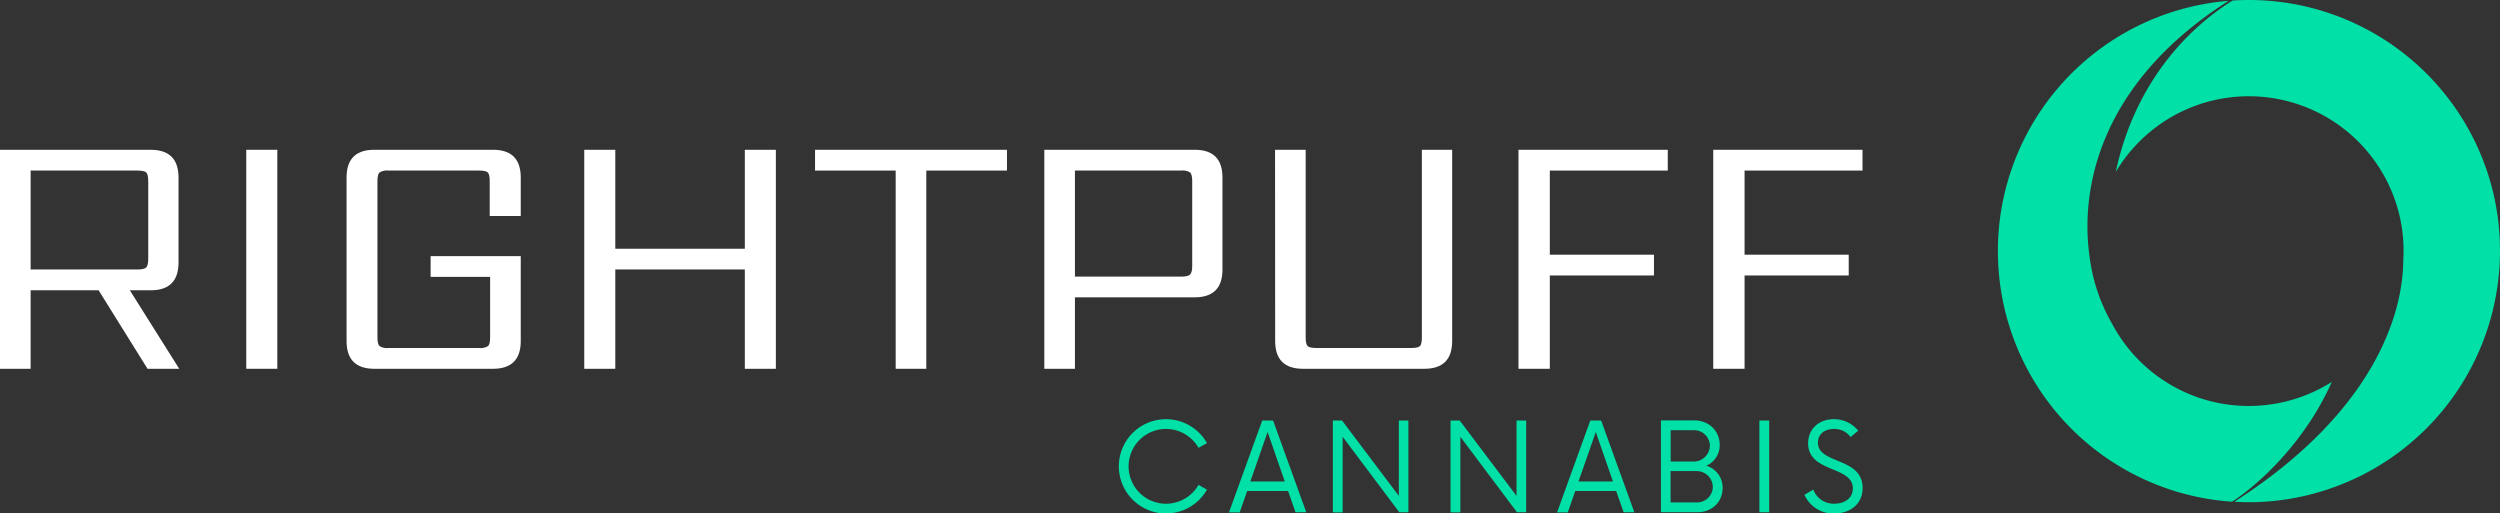 <svg xmlns="http://www.w3.org/2000/svg" viewBox="0 0 885.75 181.92"><rect x="0" y="0" width="885.75" height="181.92" fill="#333333" stroke="none"/><g id="Layer_2" data-name="Layer 2"><g id="dark_background" data-name="dark background"><g id="iconGroup"><g id="surface1"><path d="M796.77,143.84a54.81,54.81,0,0,1-48.46-29.14,63.26,63.26,0,0,1-7.84-22.79c-4-26.15,4.43-63.19,49.12-91.61a88.93,88.93,0,0,0-81.67,85c-.06,1.2-.06,2.46-.06,3.72a88.93,88.93,0,0,0,82.93,88.73c7.12-4.43,25.13-19.33,35.36-42.43A55.1,55.1,0,0,1,796.77,143.84Z" fill="#00e0a7"/><path d="M883.65,69.59A89,89,0,0,0,796.77,0c-1.91,0-3.83.06-5.74.18-16.21,10.05-34.77,29.5-41.41,60.73a54.85,54.85,0,0,1,101.24,19h0a55.59,55.59,0,0,1,.72,9c0,1.32-.06,2.64-.12,4-.18,13.7-6.22,50.38-59.71,84.79-.06,0-.06.06-.12.06,1.67.12,3.41.18,5.14.18A89.13,89.13,0,0,0,883.65,69.59Z" fill="#00e0a7"/></g></g><g id="primary_textGroup" data-name="primary textGroup"><path d="M48.65,60.43H10.85V95.48h37.8q2.51,0,3.18-.75c.46-.49.69-1.53.69-3.11h0V64.29q0-2.49-.69-3.18c-.45-.45-1.51-.68-3.18-.68ZM34.93,102.84H10.85v27.82H0V53.07H53.39q9.86,0,9.86,9.85h0V93q0,9.86-9.86,9.85H46L63.5,130.66H52.27Z" fill="#fff"/><path d="M87.25,130.66V53.07h11v77.59Z" fill="#fff"/><path d="M184.5,62.92v13.6h-11V64.29q0-2.49-.69-3.18c-.46-.45-1.52-.68-3.18-.68H137.6a5,5,0,0,0-3.12.68q-.75.69-.75,3.18h0v55.15q0,2.49.75,3.18a5,5,0,0,0,3.12.68h32.18a5,5,0,0,0,3.12-.68q.75-.69.75-3.18h0V98.1H152.57V90.74H184.5v30.07q0,9.85-9.85,9.85h-42q-9.86,0-9.86-9.85h0V62.92q0-9.86,9.86-9.85h42q9.85,0,9.85,9.85Z" fill="#fff"/><path d="M263.89,88.12V53.07h11v77.59h-11V95.48H218v35.18H207V53.07h11V88.12Z" fill="#fff"/><path d="M288.77,53.07h68v7.36H328.19v70.23H317.34V60.43H288.77Z" fill="#fff"/><path d="M422.4,94.11h0V64.29q0-2.49-.75-3.18a5,5,0,0,0-3.12-.68H380.85V98h37.68q2.37,0,3.12-.75T422.4,94.11ZM370,130.66V53.07h53.27q9.86,0,9.85,9.85h0V95.48q0,9.85-9.85,9.86H380.85v25.32Z" fill="#fff"/><path d="M451.75,53.07H462.6v66.37q0,2.49.69,3.18c.46.45,1.52.68,3.18.68h33.44c1.66,0,2.72-.23,3.18-.68s.68-1.52.68-3.18h0V53.07H514.5v67.74q0,9.85-9.85,9.85h-43q-9.86,0-9.86-9.85h0Z" fill="#fff"/><path d="M590.89,53.07v7.36H549.1V90.24H586V97.6H549.1v33.06H538V53.07Z" fill="#fff"/><path d="M659.89,53.07v7.36H618.1V90.24H655V97.6H618.1v33.06H607V53.07Z" fill="#fff"/></g><g id="secondary_textGroup" data-name="secondary textGroup"><path d="M413.1,181.92a16.67,16.67,0,0,0,14.53-8.45l-3-1.69a13.25,13.25,0,1,1,0-13.11l3-1.69a16.7,16.7,0,1,0-14.53,24.94Z" fill="#00e0a7"/><path d="M459,181.49h3.81L451.06,149H447.2l-11.77,32.54h3.79l2.66-7.58h14.48Zm-16-10.9,6.11-17.53,6.08,17.53Z" fill="#00e0a7"/><path d="M495.61,149V175.7L475.49,149h-3.26v32.54h3.47V154.75l20.07,26.74H499V149Z" fill="#00e0a7"/><path d="M537.31,149V175.7L517.18,149h-3.25v32.54h3.48V154.75l20.06,26.74h3.26V149Z" fill="#00e0a7"/><path d="M575.26,181.49h3.79L567.29,149h-3.85l-11.77,32.54h3.79l2.66-7.58H572.6Zm-16-10.9,6.13-17.53,6.08,17.53Z" fill="#00e0a7"/><path d="M604.52,165a7.85,7.85,0,0,0,4.77-7.39c0-5.09-4-8.67-9-8.67H588.47v32.54h12.95c5,0,8.9-3.52,8.9-8.57A8.06,8.06,0,0,0,604.52,165Zm1.3-7.11a5.74,5.74,0,0,1-5.9,5.64h-8V152.43h8A5.59,5.59,0,0,1,605.82,157.9ZM601,178h-9.11V166.91H601a5.71,5.71,0,0,1,5.85,5.63A5.58,5.58,0,0,1,601,178Z" fill="#00e0a7"/><path d="M623.35,181.49h3.47V149h-3.47Z" fill="#00e0a7"/><path d="M649.92,181.92c5.53,0,10-3.3,10-9,0-11.06-15.83-8.35-15.83-16.1,0-3.26,2.66-4.84,5.69-4.84a6.94,6.94,0,0,1,5.87,2.87l2.71-2.26a11.07,11.07,0,0,0-8.68-4.08c-5,0-9.06,3.26-9.06,8.58,0,10.46,15.84,7.87,15.84,15.95,0,3.46-2.89,5.42-6.52,5.42a7.66,7.66,0,0,1-7.48-5l-3.15,1.84A11.17,11.17,0,0,0,649.92,181.92Z" fill="#00e0a7"/></g></g></g></svg>